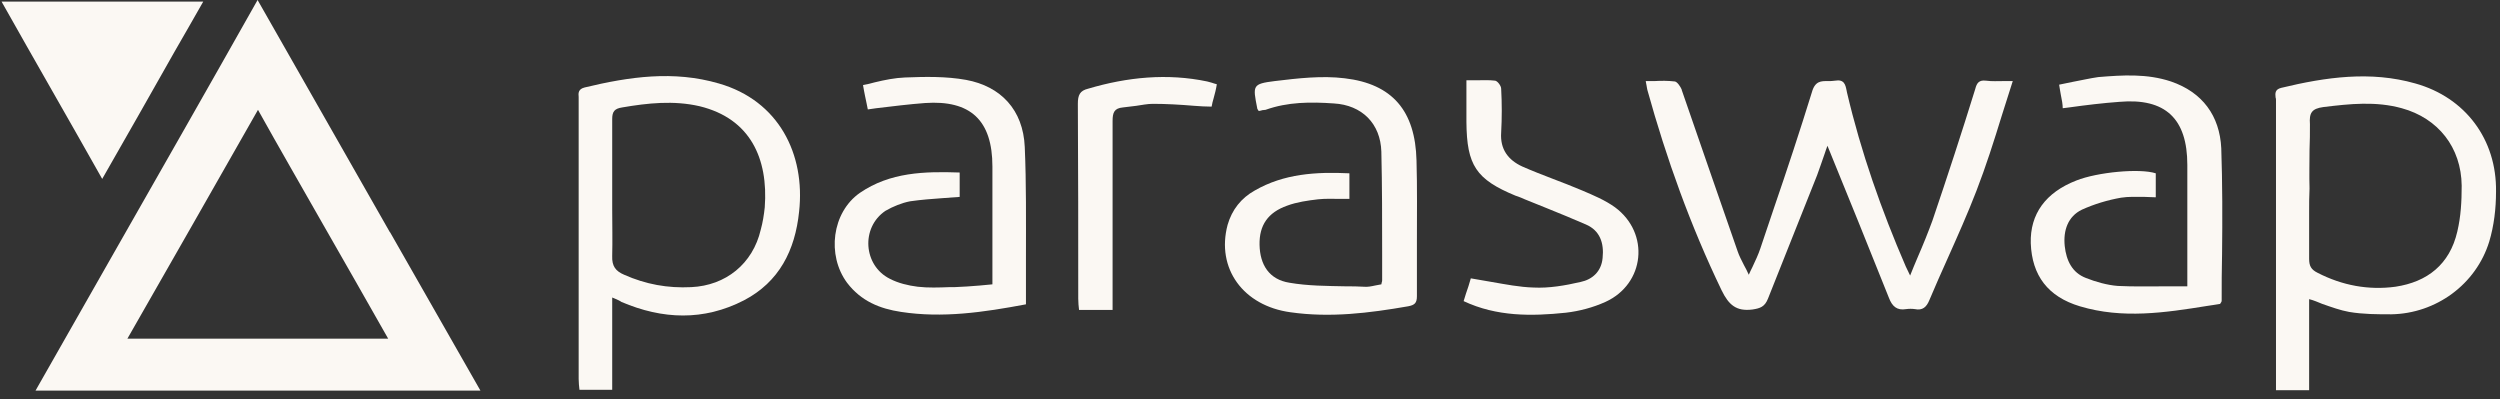 <svg width="144" height="23" viewBox="0 0 144 23" fill="none" xmlns="http://www.w3.org/2000/svg">
<rect x="0" y="0" width="144" height="23" fill="#333333" stroke="none"/>
<g clip-path="url(#clip0_2752_2545)">
<path fill-rule="evenodd" clip-rule="evenodd" d="M6.302 15.021C4.876 17.505 3.473 20.013 2.047 22.497H27.672C25.924 19.438 24.199 16.401 22.474 13.388L22.451 13.365C19.92 8.925 17.39 4.486 14.837 0C11.984 5.061 9.132 10.052 6.302 15.021ZM18.609 12.928C19.851 15.113 21.116 17.298 22.359 19.507H7.338C9.845 15.113 12.329 10.789 14.86 6.326C16.102 8.557 17.367 10.742 18.609 12.928Z" fill="#FBF8F3"/>
<path d="M115.314 6.625C115.521 5.981 115.728 5.337 115.935 4.67C115.751 4.67 115.59 4.67 115.429 4.67C115.061 4.67 114.739 4.693 114.394 4.647C114.003 4.601 113.865 4.762 113.773 5.13C112.99 7.66 112.162 10.19 111.311 12.698C111.058 13.388 110.782 14.078 110.46 14.814C110.322 15.159 110.161 15.504 110.023 15.872L109.77 15.343C108.367 12.1 107.194 8.764 106.389 5.337C106.389 5.291 106.366 5.268 106.366 5.222C106.297 4.877 106.228 4.555 105.698 4.647C105.56 4.67 105.422 4.67 105.284 4.67C104.916 4.67 104.548 4.647 104.364 5.314C103.674 7.545 102.938 9.776 102.179 11.985C101.926 12.767 101.65 13.526 101.397 14.308C101.282 14.653 101.121 14.998 100.937 15.389C100.868 15.527 100.799 15.665 100.73 15.826C100.638 15.619 100.546 15.435 100.454 15.274C100.316 14.998 100.178 14.745 100.086 14.469C99.004 11.387 97.946 8.281 96.865 5.176V5.153C96.796 4.992 96.612 4.716 96.474 4.693C96.083 4.647 95.692 4.647 95.301 4.67C95.14 4.67 94.979 4.67 94.795 4.67C94.818 4.762 94.818 4.854 94.841 4.923C94.864 5.015 94.864 5.107 94.887 5.176C95.991 9.155 97.371 12.997 99.165 16.723C99.58 17.575 100.017 17.942 100.937 17.828C101.397 17.759 101.65 17.666 101.834 17.206C102.386 15.803 102.938 14.423 103.49 13.043C103.881 12.054 104.272 11.065 104.663 10.098C104.824 9.661 104.962 9.247 105.1 8.856C105.146 8.695 105.215 8.534 105.261 8.396C106.435 11.272 107.631 14.216 108.804 17.16C108.988 17.643 109.264 17.896 109.793 17.805C109.954 17.782 110.138 17.782 110.299 17.805C110.736 17.896 110.966 17.689 111.127 17.298C111.472 16.493 111.817 15.688 112.185 14.883C112.76 13.595 113.336 12.307 113.842 10.995C114.394 9.569 114.854 8.12 115.314 6.625Z" fill="#FBF8F3"/>
<path fill-rule="evenodd" clip-rule="evenodd" d="M133.006 17.23V22.474H131.097C131.097 22.382 131.097 22.267 131.097 22.152C131.097 22.037 131.097 21.922 131.097 21.807V5.774C131.097 5.728 131.097 5.659 131.074 5.613C131.051 5.383 131.028 5.153 131.396 5.061C133.972 4.44 136.548 4.072 139.125 4.808C142 5.613 143.817 8.028 143.771 11.042C143.771 12.008 143.656 12.997 143.38 13.917C142.621 16.378 140.321 18.058 137.745 18.104C136.939 18.104 136.111 18.104 135.306 17.966C134.8 17.874 134.294 17.69 133.765 17.506C133.535 17.414 133.282 17.299 133.006 17.23ZM133.006 12.215C133.006 13.112 133.006 14.009 133.006 14.906C133.006 15.32 133.121 15.527 133.489 15.711C134.915 16.447 136.433 16.724 137.975 16.516C139.815 16.24 141.103 15.228 141.54 13.342C141.747 12.468 141.793 11.594 141.793 10.697C141.77 8.488 140.436 6.809 138.343 6.234C136.847 5.82 135.352 5.981 133.834 6.165C133.144 6.257 133.006 6.51 133.052 7.154C133.052 7.637 133.052 8.143 133.029 8.626C133.029 9.362 133.006 10.099 133.029 10.858C133.006 11.318 133.006 11.755 133.006 12.215Z" fill="#FBF8F3"/>
<path fill-rule="evenodd" clip-rule="evenodd" d="M35.263 22.497V17.137L35.378 17.183C35.585 17.275 35.7 17.321 35.792 17.39C38.161 18.403 40.531 18.495 42.854 17.298C44.878 16.24 45.798 14.423 46.028 12.192C46.396 8.879 44.855 5.797 41.405 4.808C38.805 4.049 36.252 4.417 33.676 5.038C33.307 5.13 33.307 5.36 33.331 5.59C33.331 5.636 33.331 5.682 33.331 5.728V21.83C33.331 22.037 33.354 22.244 33.377 22.451H35.263V22.497ZM35.263 12.008C35.263 11.64 35.263 11.272 35.263 10.903C35.263 10.466 35.263 10.006 35.263 9.569C35.263 8.672 35.263 7.752 35.263 6.855C35.263 6.418 35.401 6.257 35.838 6.188C37.31 5.935 38.805 5.774 40.3 6.119C43.222 6.832 44.257 9.132 44.05 11.939C44.004 12.376 43.935 12.813 43.82 13.227C43.36 15.205 41.796 16.447 39.818 16.539C38.46 16.608 37.195 16.378 35.953 15.826C35.47 15.619 35.24 15.343 35.263 14.745C35.286 13.848 35.263 12.928 35.263 12.008Z" fill="#FBF8F3"/>
<path d="M72.504 6.395C72.435 6.303 72.412 6.257 72.412 6.211C72.159 4.923 72.136 4.831 73.424 4.67C74.758 4.509 76.139 4.348 77.45 4.509C80.21 4.831 81.522 6.395 81.591 9.247C81.636 10.812 81.614 12.376 81.614 13.94C81.614 14.975 81.614 16.033 81.614 17.068C81.614 17.459 81.475 17.574 81.107 17.643C78.853 18.035 76.622 18.311 74.344 17.988C71.607 17.62 70.043 15.458 70.71 12.951C70.963 12.077 71.492 11.41 72.274 10.973C73.953 10.006 75.794 9.891 77.726 9.983V11.456C77.565 11.456 77.381 11.456 77.22 11.456C76.783 11.456 76.369 11.433 75.932 11.479C75.334 11.548 74.689 11.64 74.137 11.847C73.033 12.238 72.527 12.974 72.55 14.101C72.573 15.251 73.102 16.102 74.275 16.286C75.334 16.47 76.438 16.47 77.542 16.493C77.887 16.493 78.209 16.493 78.554 16.516C78.761 16.539 78.991 16.493 79.198 16.447C79.313 16.424 79.451 16.401 79.566 16.378C79.566 16.332 79.589 16.309 79.589 16.263C79.612 16.217 79.612 16.171 79.612 16.125C79.612 15.642 79.612 15.159 79.612 14.653C79.612 12.698 79.612 10.72 79.566 8.741C79.52 7.108 78.439 6.05 76.829 5.958C75.495 5.866 74.183 5.866 72.895 6.326C72.826 6.326 72.757 6.349 72.688 6.349C72.665 6.372 72.596 6.372 72.504 6.395Z" fill="#FBF8F3"/>
<path d="M119.388 4.716C119.135 4.762 118.859 4.831 118.606 4.877C118.629 5.084 118.675 5.245 118.698 5.429C118.767 5.751 118.813 6.027 118.813 6.234L119.181 6.188C120.17 6.05 121.136 5.935 122.079 5.866C124.724 5.636 125.99 6.832 125.99 9.5V16.493C125.576 16.493 125.185 16.493 124.793 16.493C123.827 16.493 122.907 16.516 121.987 16.47C121.389 16.424 120.722 16.24 120.147 16.01C119.365 15.711 119.02 15.021 118.928 14.17C118.836 13.273 119.112 12.468 119.917 12.077C120.63 11.755 121.389 11.525 122.171 11.387C122.608 11.318 123.045 11.341 123.528 11.341C123.735 11.341 123.942 11.364 124.172 11.364V9.983C123.252 9.684 120.814 9.914 119.595 10.398C117.824 11.088 116.926 12.33 116.972 14.009C117.041 15.872 117.962 17.091 119.802 17.643C122.263 18.38 124.701 18.012 127.14 17.62C127.393 17.575 127.646 17.552 127.876 17.506C127.945 17.413 127.968 17.367 127.968 17.321C127.968 16.424 127.968 15.527 127.991 14.63C128.014 12.606 128.014 10.559 127.945 8.534C127.853 6.671 126.864 5.314 125.047 4.693C123.666 4.233 122.263 4.325 120.86 4.44C120.377 4.509 119.894 4.624 119.388 4.716Z" fill="#FBF8F3"/>
<path d="M59.095 17.529C56.657 17.988 54.288 18.334 51.895 17.965C50.676 17.782 49.595 17.344 48.79 16.286C47.617 14.699 47.916 12.238 49.526 11.111C51.274 9.914 53.252 9.868 55.277 9.937V11.341C54.955 11.364 54.656 11.387 54.334 11.41C53.69 11.456 53.068 11.502 52.424 11.594C51.941 11.686 51.435 11.893 50.998 12.146C49.572 13.112 49.733 15.297 51.251 16.056C51.734 16.309 52.309 16.447 52.861 16.516C53.459 16.585 54.081 16.562 54.679 16.539C54.771 16.539 54.886 16.539 54.978 16.539C55.461 16.516 55.944 16.493 56.427 16.447C56.657 16.424 56.91 16.401 57.163 16.378V9.592C57.163 6.924 55.898 5.751 53.275 5.935C52.355 6.004 51.435 6.119 50.469 6.234C50.308 6.257 50.147 6.28 49.986 6.303C49.94 6.096 49.894 5.82 49.825 5.521C49.779 5.337 49.756 5.13 49.71 4.9C49.94 4.854 50.17 4.808 50.4 4.739C50.975 4.601 51.55 4.486 52.125 4.463C53.298 4.417 54.495 4.394 55.645 4.601C57.646 4.969 58.934 6.326 59.026 8.465C59.118 10.582 59.095 12.698 59.095 14.837C59.095 15.734 59.095 16.631 59.095 17.529Z" fill="#FBF8F3"/>
<path d="M11.707 0.092H0.09C1.056 1.817 2.022 3.497 2.988 5.199C3.954 6.901 4.921 8.58 5.887 10.306C7.313 7.821 8.693 5.383 10.073 2.944C10.625 1.978 11.177 1.035 11.707 0.092Z" fill="#FBF8F3"/>
<path d="M84.512 4.624C84.696 4.624 84.857 4.624 85.018 4.624C85.409 4.624 85.777 4.601 86.122 4.647C86.26 4.67 86.467 4.946 86.467 5.107C86.513 5.958 86.513 6.786 86.467 7.637C86.398 8.603 86.881 9.224 87.686 9.592C88.261 9.846 88.859 10.075 89.457 10.306C90.01 10.513 90.585 10.743 91.137 10.973C91.781 11.249 92.448 11.525 93.023 11.939C95.047 13.434 94.748 16.355 92.471 17.391C91.758 17.713 90.976 17.92 90.194 18.012C88.215 18.219 86.214 18.242 84.305 17.345C84.397 17.046 84.489 16.747 84.581 16.493C84.627 16.332 84.673 16.171 84.719 16.033C85.133 16.102 85.524 16.171 85.915 16.24C86.72 16.378 87.525 16.539 88.33 16.562C89.227 16.608 90.147 16.447 91.045 16.24C91.712 16.102 92.241 15.642 92.31 14.86C92.402 13.986 92.149 13.273 91.344 12.928C90.608 12.606 89.871 12.307 89.135 12.008C88.698 11.824 88.261 11.663 87.824 11.479C87.686 11.41 87.548 11.364 87.433 11.318C87.387 11.295 87.341 11.295 87.295 11.272C85.018 10.329 84.489 9.523 84.466 7.039V4.624H84.512Z" fill="#FBF8F3"/>
<path d="M68.801 6.096C69.123 6.119 69.445 6.142 69.79 6.142C69.813 5.981 69.859 5.82 69.905 5.659C69.974 5.406 70.043 5.153 70.089 4.854C69.974 4.831 69.882 4.785 69.79 4.762C69.698 4.739 69.606 4.716 69.537 4.693C67.237 4.21 64.936 4.44 62.682 5.107C62.199 5.222 62.084 5.475 62.084 5.981C62.107 9.73 62.107 13.457 62.107 17.206C62.107 17.436 62.13 17.643 62.153 17.851H64.085V17.022C64.085 15.895 64.085 14.791 64.085 13.664C64.085 11.433 64.085 9.201 64.085 6.97C64.085 6.487 64.177 6.234 64.683 6.188C64.936 6.165 65.189 6.119 65.442 6.096C65.764 6.05 66.087 5.981 66.409 5.981C67.191 5.981 67.973 6.027 68.801 6.096Z" fill="#FBF8F3"/>
</g>
<defs>
<clipPath id="clip0_2752_2545">
<rect width="144" height="22.543" fill="white"/>
</clipPath>
</defs>
</svg>
